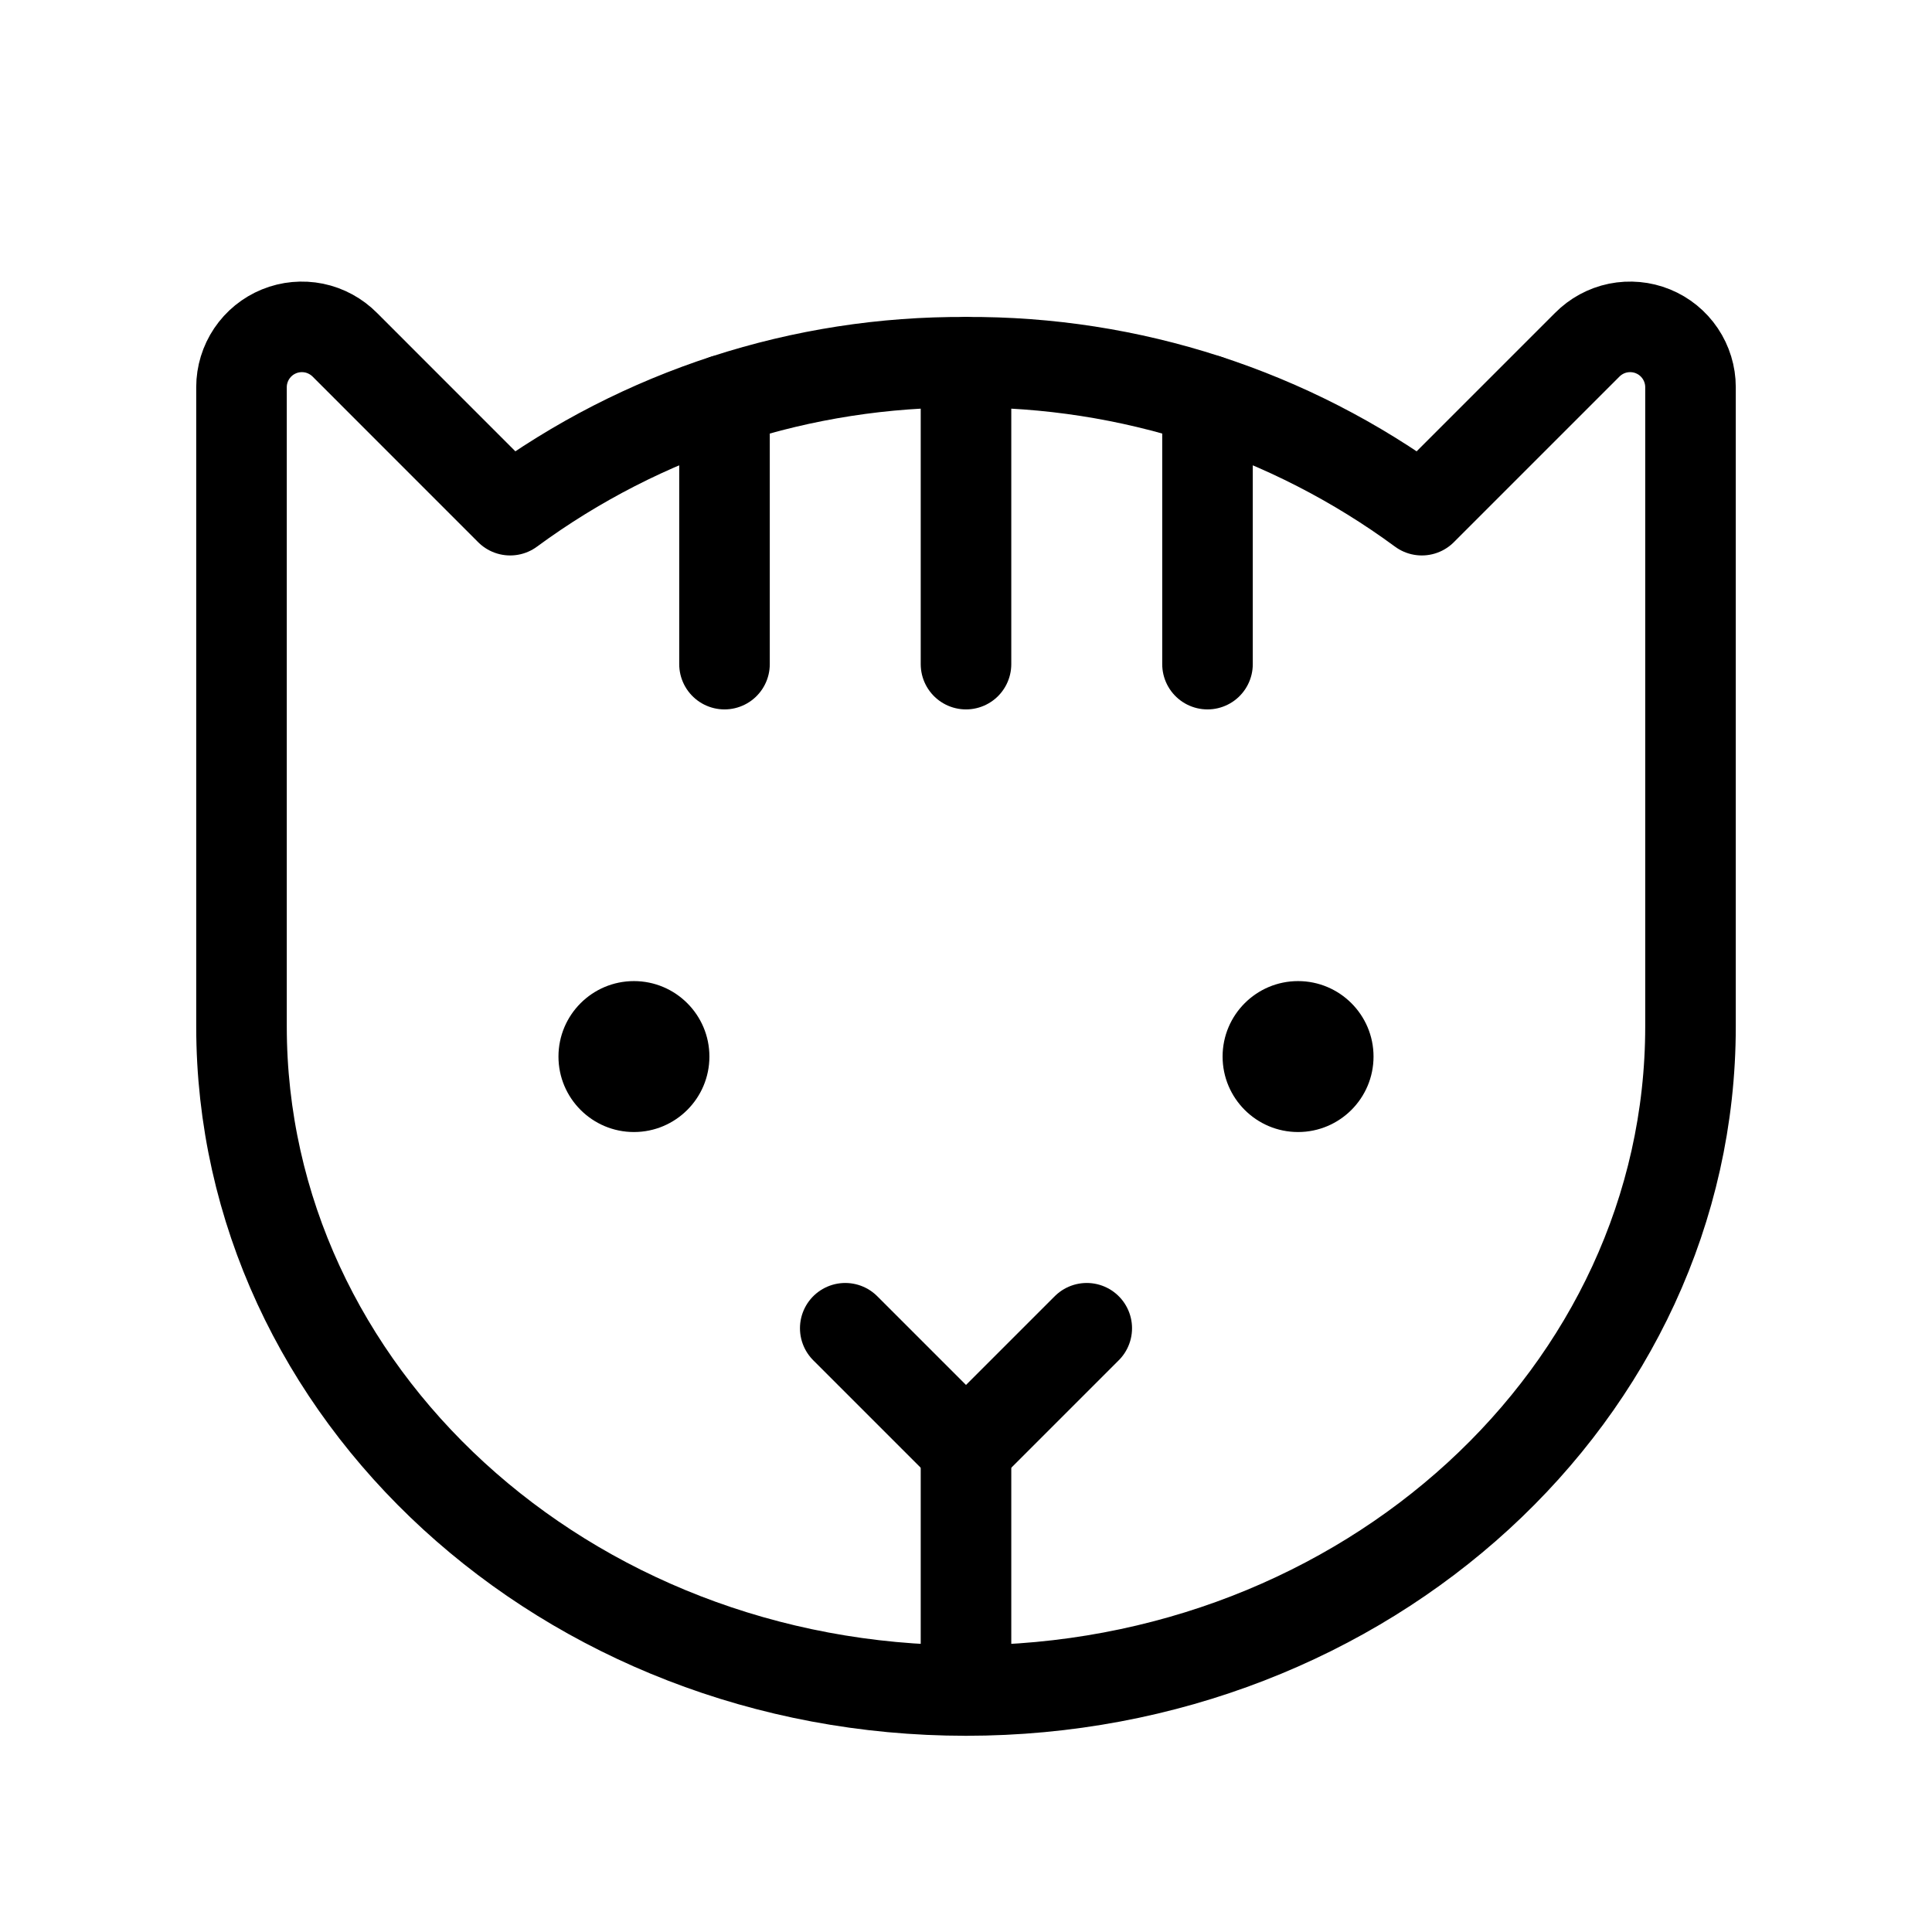 <svg width="32" height="32" viewBox="0 0 32 32" fill="none" xmlns="http://www.w3.org/2000/svg">
<path d="M16 24V28" stroke="black" stroke-width="1.5" stroke-linecap="round" stroke-linejoin="round"/>
<path d="M10.5 18.75C11.19 18.75 11.75 18.19 11.75 17.5C11.75 16.81 11.19 16.25 10.5 16.25C9.81 16.25 9.25 16.81 9.25 17.5C9.25 18.19 9.81 18.75 10.5 18.75Z" fill="black"/>
<path d="M21.5 18.75C22.19 18.75 22.75 18.19 22.75 17.5C22.75 16.81 22.19 16.25 21.5 16.25C20.81 16.25 20.25 16.81 20.25 17.5C20.25 18.19 20.81 18.75 21.5 18.75Z" fill="black"/>
<path d="M16 6V11" stroke="black" stroke-width="1.5" stroke-linecap="round" stroke-linejoin="round"/>
<path d="M18 22L16 24L14 22" stroke="black" stroke-width="1.5" stroke-linecap="round" stroke-linejoin="round"/>
<path d="M12 6.625V11" stroke="black" stroke-width="1.5" stroke-linecap="round" stroke-linejoin="round"/>
<path d="M20 6.625V11" stroke="black" stroke-width="1.5" stroke-linecap="round" stroke-linejoin="round"/>
<path d="M4 17V6.412C4 6.214 4.06 6.02 4.17 5.856C4.281 5.691 4.438 5.563 4.622 5.488C4.805 5.413 5.007 5.395 5.201 5.434C5.395 5.474 5.573 5.571 5.713 5.712L8.45 8.45C10.637 6.841 13.285 5.982 16 6C18.715 5.982 21.363 6.841 23.55 8.45V8.45L26.288 5.712C26.427 5.571 26.605 5.474 26.799 5.434C26.993 5.395 27.195 5.413 27.378 5.488C27.562 5.563 27.719 5.691 27.83 5.856C27.94 6.02 28 6.214 28 6.412V17C28 23.075 22.625 28 16 28C9.375 28 4 23.075 4 17Z" stroke="black" stroke-width="1.5" stroke-linecap="round" stroke-linejoin="round"/>
</svg>
